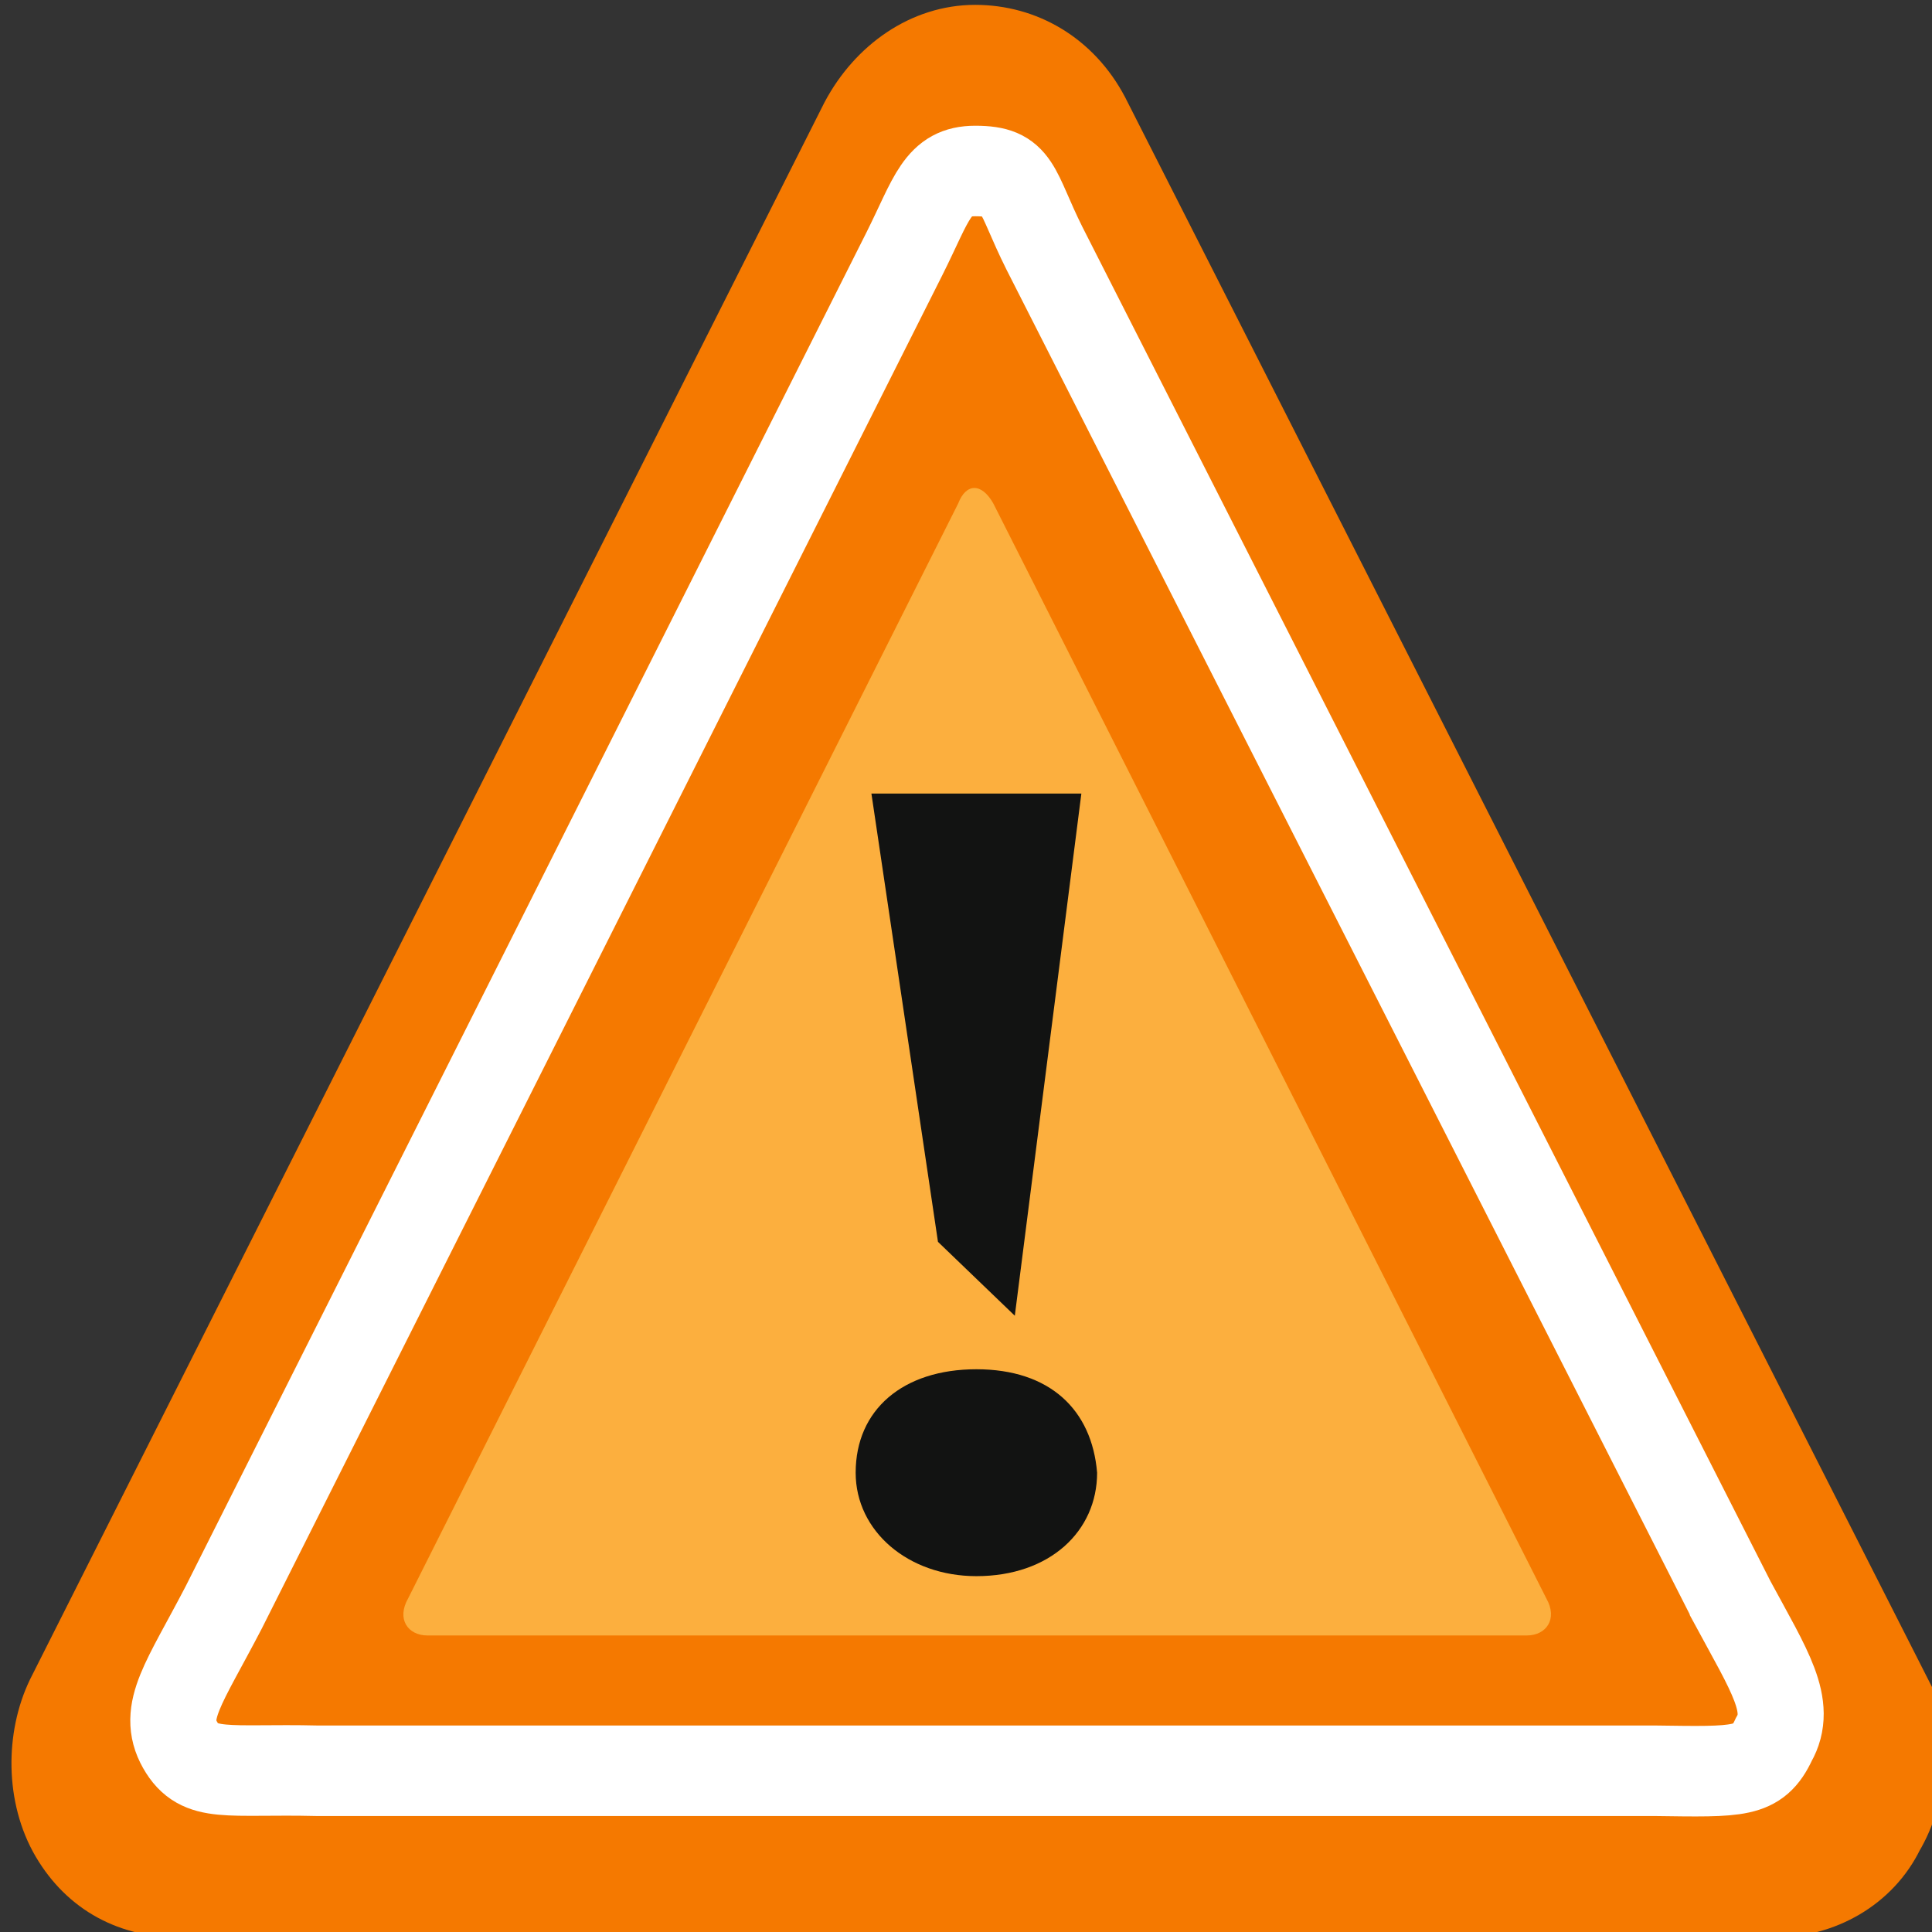 <?xml version="1.0" encoding="UTF-8" standalone="no"?>
<svg
   xmlns:dc="http://purl.org/dc/elements/1.1/"
   xmlns:cc="http://creativecommons.org/ns#"
   xmlns:rdf="http://www.w3.org/1999/02/22-rdf-syntax-ns#"
   xmlns:svg="http://www.w3.org/2000/svg"
   xmlns="http://www.w3.org/2000/svg"
   xmlns:sodipodi="http://sodipodi.sourceforge.net/DTD/sodipodi-0.dtd"
   xmlns:inkscape="http://www.inkscape.org/namespaces/inkscape"
   version="1.1"
   height="16"
   id="svg2"
   viewBox="0 0 16 16"
   inkscape:version="0.91+devel r"
   sodipodi:docname="gimp-warning.svg"
   width="100%">
  <rect x="0" y="0" width="16" height="16" fill="#333333" stroke="none"/>
  <sodipodi:namedview
     pagecolor="#ffffff"
     bordercolor="#666666"
     borderopacity="1"
     objecttolerance="10"
     gridtolerance="10"
     guidetolerance="10"
     inkscape:pageopacity="0"
     inkscape:pageshadow="2"
     inkscape:window-width="1920"
     inkscape:window-height="1016"
     id="namedview1700"
     showgrid="true"
     inkscape:zoom="41.719235"
     inkscape:cx="5.580806"
     inkscape:cy="9.783131"
     inkscape:window-x="0"
     inkscape:window-y="27"
     inkscape:window-maximized="1"
     inkscape:current-layer="svg2"
     showguides="false">
    <inkscape:grid
       type="xygrid"
       id="grid3964" />
  </sodipodi:namedview>
  <defs
     id="defs7386" />
  <g
     style="display:inline"
     transform="translate(-66.498,-190)"
     id="stock">
    <g
       transform="translate(-1.935,1.32)"
       id="gimp-warning">
      <rect
         id="rect6639-9"
         width="16"
         height="16"
         x="68.433"
         y="188.68"
         style="fill:none;stroke-width:0.2" />
      <g
         transform="matrix(0.738,0,0,0.776,-155.309,51.771)"
         style="display:inline;enable-background:new"
         id="gimp-warning-2">
        <path
           style="fill:#f57900;fill-opacity:1;fill-rule:nonzero;stroke:#f57900;stroke-width:1;stroke-miterlimit:4;stroke-dasharray:none;stroke-opacity:1"
           d="m 324.338,194.529 -8.977,-16.821 c -0.258,-0.467 -0.725,-0.727 -1.245,-0.727 -0.52,0 -0.989,0.312 -1.251,0.779 l -8.91,16.821 c -0.21,0.415 -0.212,0.986 0.046,1.402 0.258,0.415 0.673,0.623 1.193,0.623 h 17.887 c 0.52,0 0.989,-0.26 1.199,-0.675 0.262,-0.415 0.264,-0.935 0.058,-1.402 z"
           id="path10109"
           inkscape:connector-curvature="0" />
        <path
           id="path10111"
           d="m 307.753,193.488 c -0.132,0.22 -0.002,0.395 0.217,0.395 h 12.336 c 0.219,0 0.351,-0.176 0.22,-0.395 l -6.206,-11.686 c -0.13,-0.22 -0.305,-0.22 -0.394,0 z"
           style="fill:#fcaf3e;fill-opacity:1;fill-rule:nonzero;stroke:none;stroke-width:0.979;stroke-miterlimit:4"
           inkscape:connector-curvature="0" />
        <path
           style="opacity:1;fill:none;fill-opacity:1;fill-rule:nonzero;stroke:#ffffff;stroke-width:0.966;stroke-miterlimit:4;stroke-dasharray:none;stroke-opacity:1"
           d="m 322.618,193.537 -7.724,-14.458 c -0.329,-0.625 -0.276,-0.825 -0.776,-0.825 -0.43,0 -0.484,0.292 -0.795,0.882 l -7.638,14.446 c -0.444,0.813 -0.704,1.111 -0.491,1.469 0.213,0.358 0.53,0.253 1.543,0.276 h 15.012 c 0.943,0.012 1.155,0.025 1.329,-0.333 0.216,-0.358 -0.046,-0.728 -0.46,-1.457 z"
           id="path1325"
           inkscape:connector-curvature="0" />
        <g
           style="fill:#121312;fill-opacity:1;fill-rule:nonzero;stroke:#000000;stroke-width:1.769;stroke-miterlimit:4"
           transform="matrix(0.589,0,0,0.48,300.053,175.73)"
           id="g10114">
          <path
             style="fill:#121312;fill-opacity:1;stroke:none"
             d="m 23.9,36.5 c -1.3,0 -2.3,-1 -2.3,-2.3 0,-1.4 0.9,-2.3 2.3,-2.3 1.4,0 2.2,0.9 2.3,2.3 0,1.3 -0.9,2.3 -2.3,2.3 z M 23.168,29.067 21.9,19.1 h 4 l -1.268,11.61 z"
             id="path10116"
             inkscape:connector-curvature="0" />
        </g>
      </g>
    </g>
  </g>
</svg>
